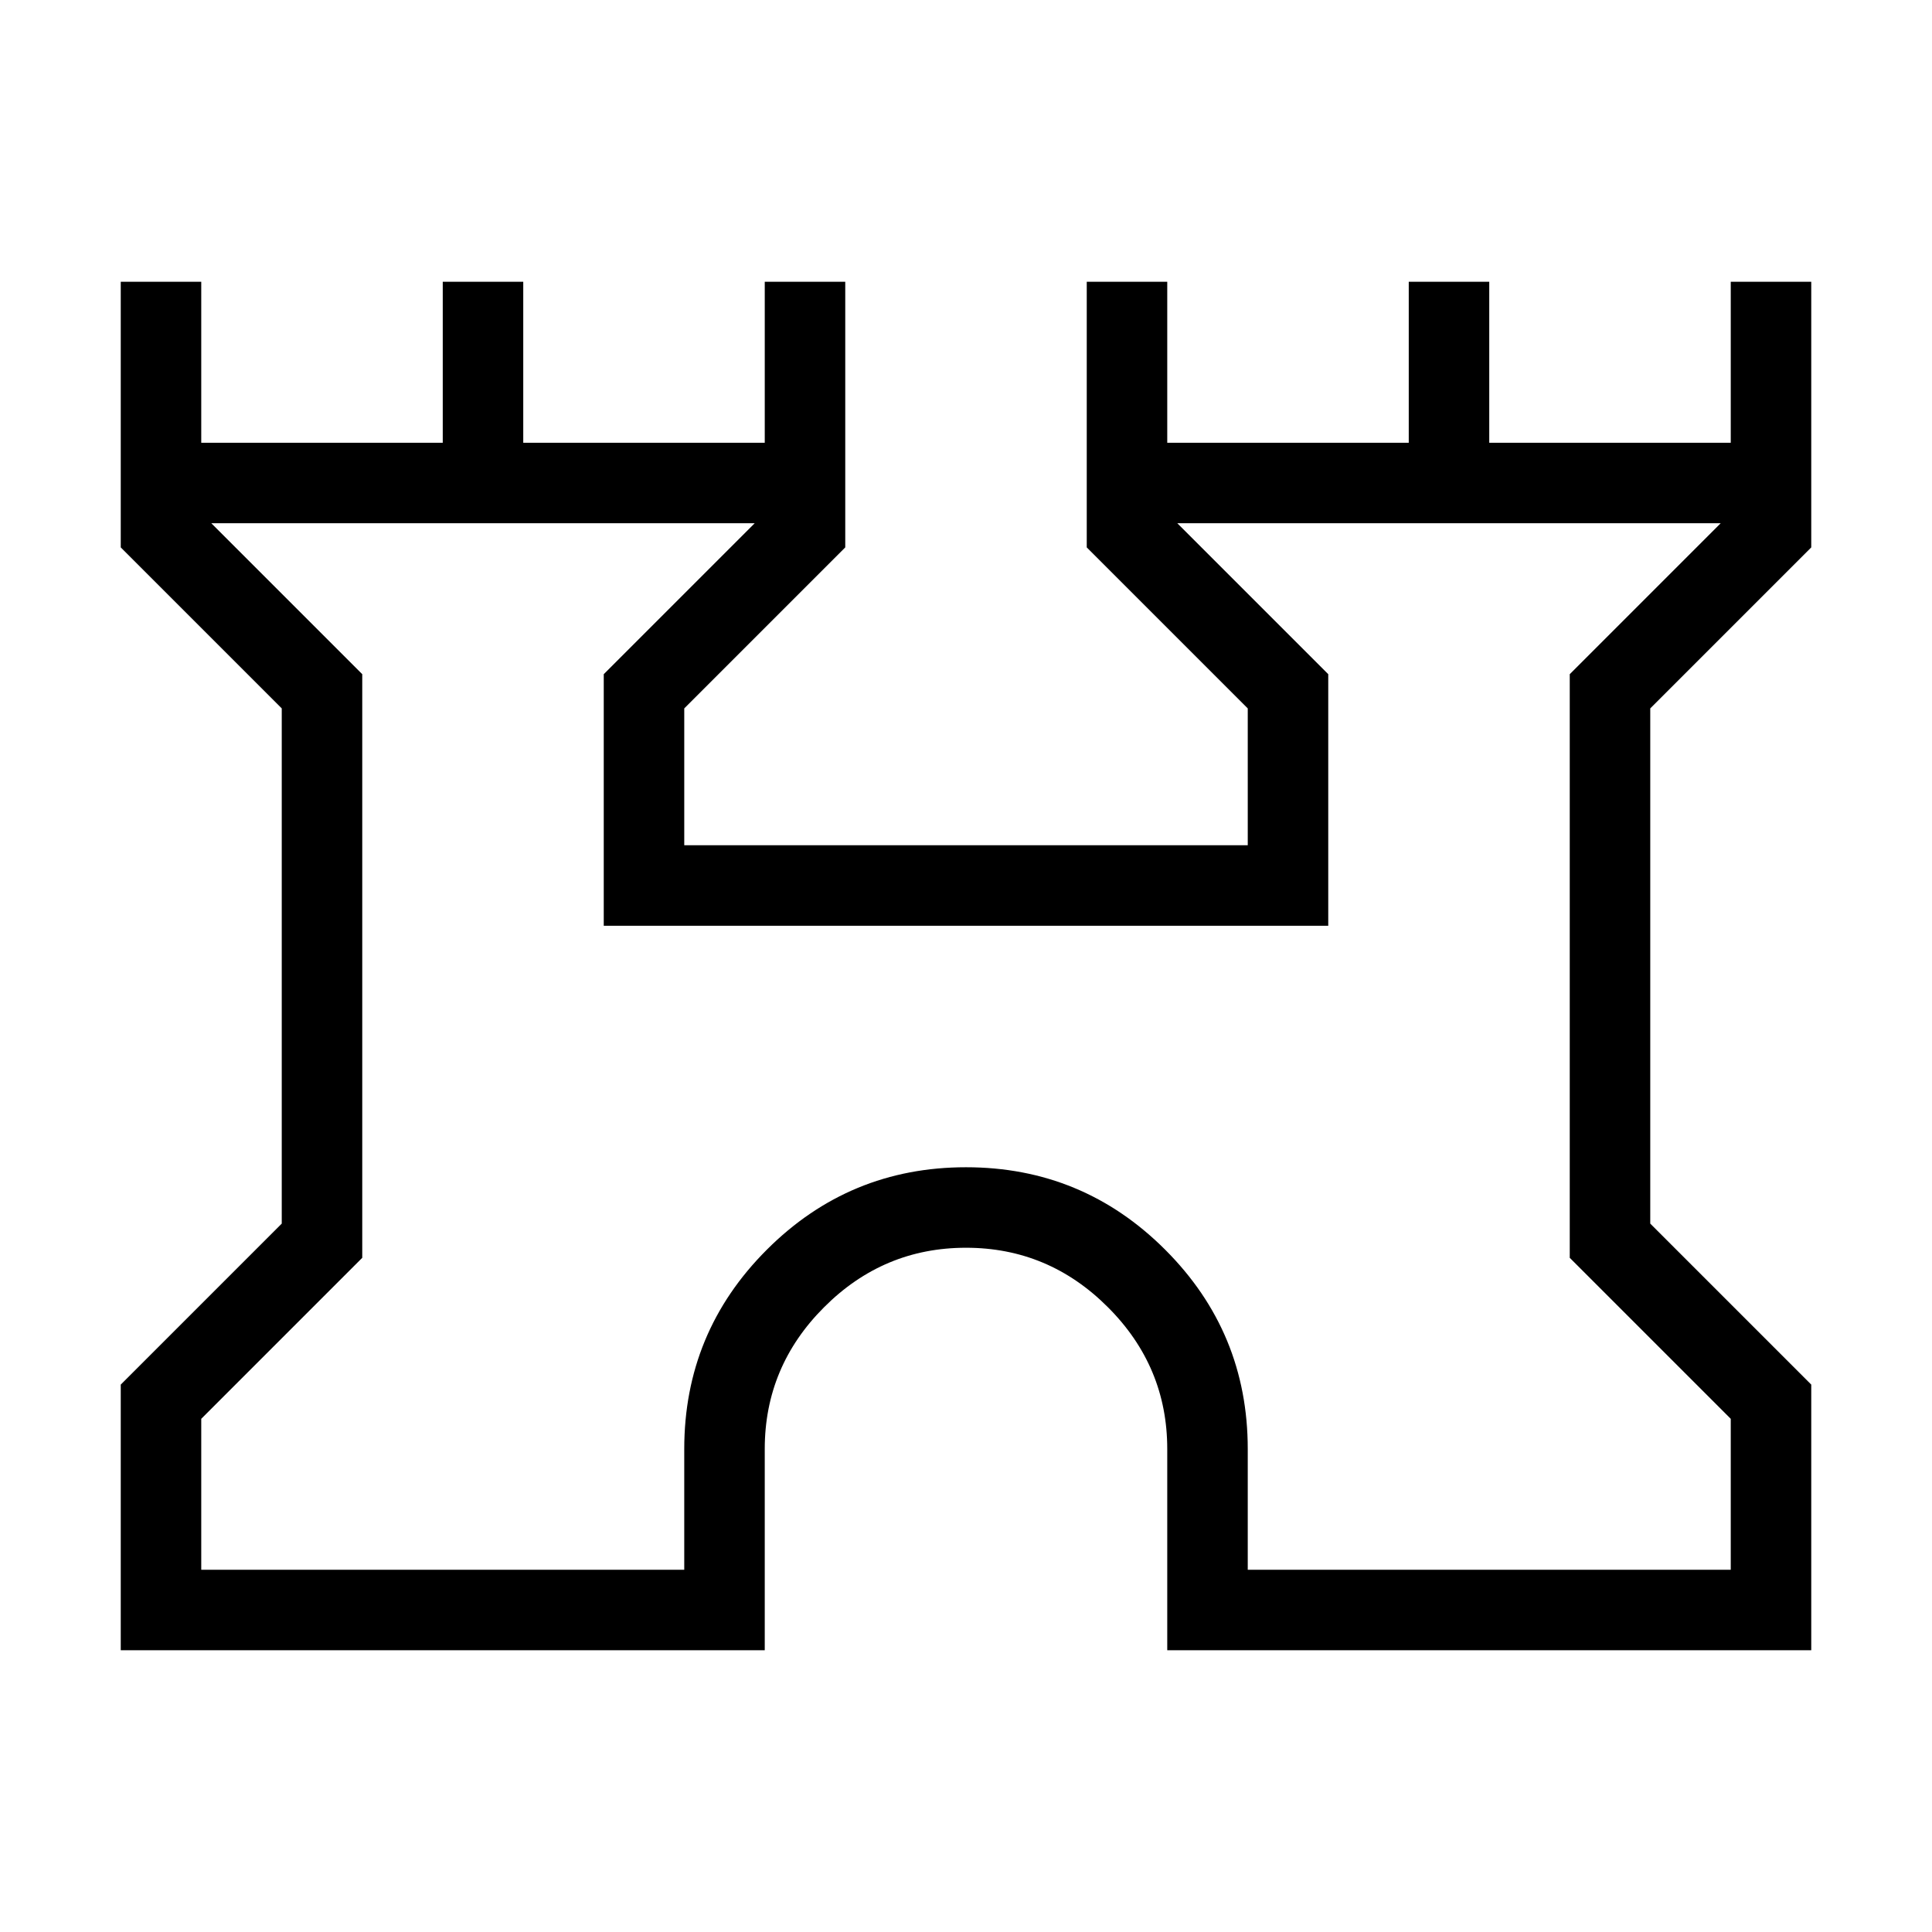 <svg xmlns="http://www.w3.org/2000/svg" height="24" width="24"><path d="M1.5 20.5v-3.3l2-2V8.8l-2-2V3.5h1v2h3v-2h1v2h3v-2h1v3.3l-2 2v1.7h7V8.8l-2-2V3.5h1v2h3v-2h1v2h3v-2h1v3.3l-2 2v6.4l2 2v3.3h-8V18q0-1.025-.738-1.762Q13.025 15.5 12 15.5t-1.762.738Q9.5 16.975 9.5 18v2.5Zm1-1h6V18q0-1.45 1.025-2.475Q10.55 14.5 12 14.5q1.45 0 2.475 1.025Q15.5 16.55 15.5 18v1.5h6v-1.875l-2-2v-7.25L21.375 6.5h-6.75L16.5 8.375V11.5h-9V8.375L9.375 6.5h-6.75L4.5 8.375v7.25l-2 2ZM12 13Z"/></svg>